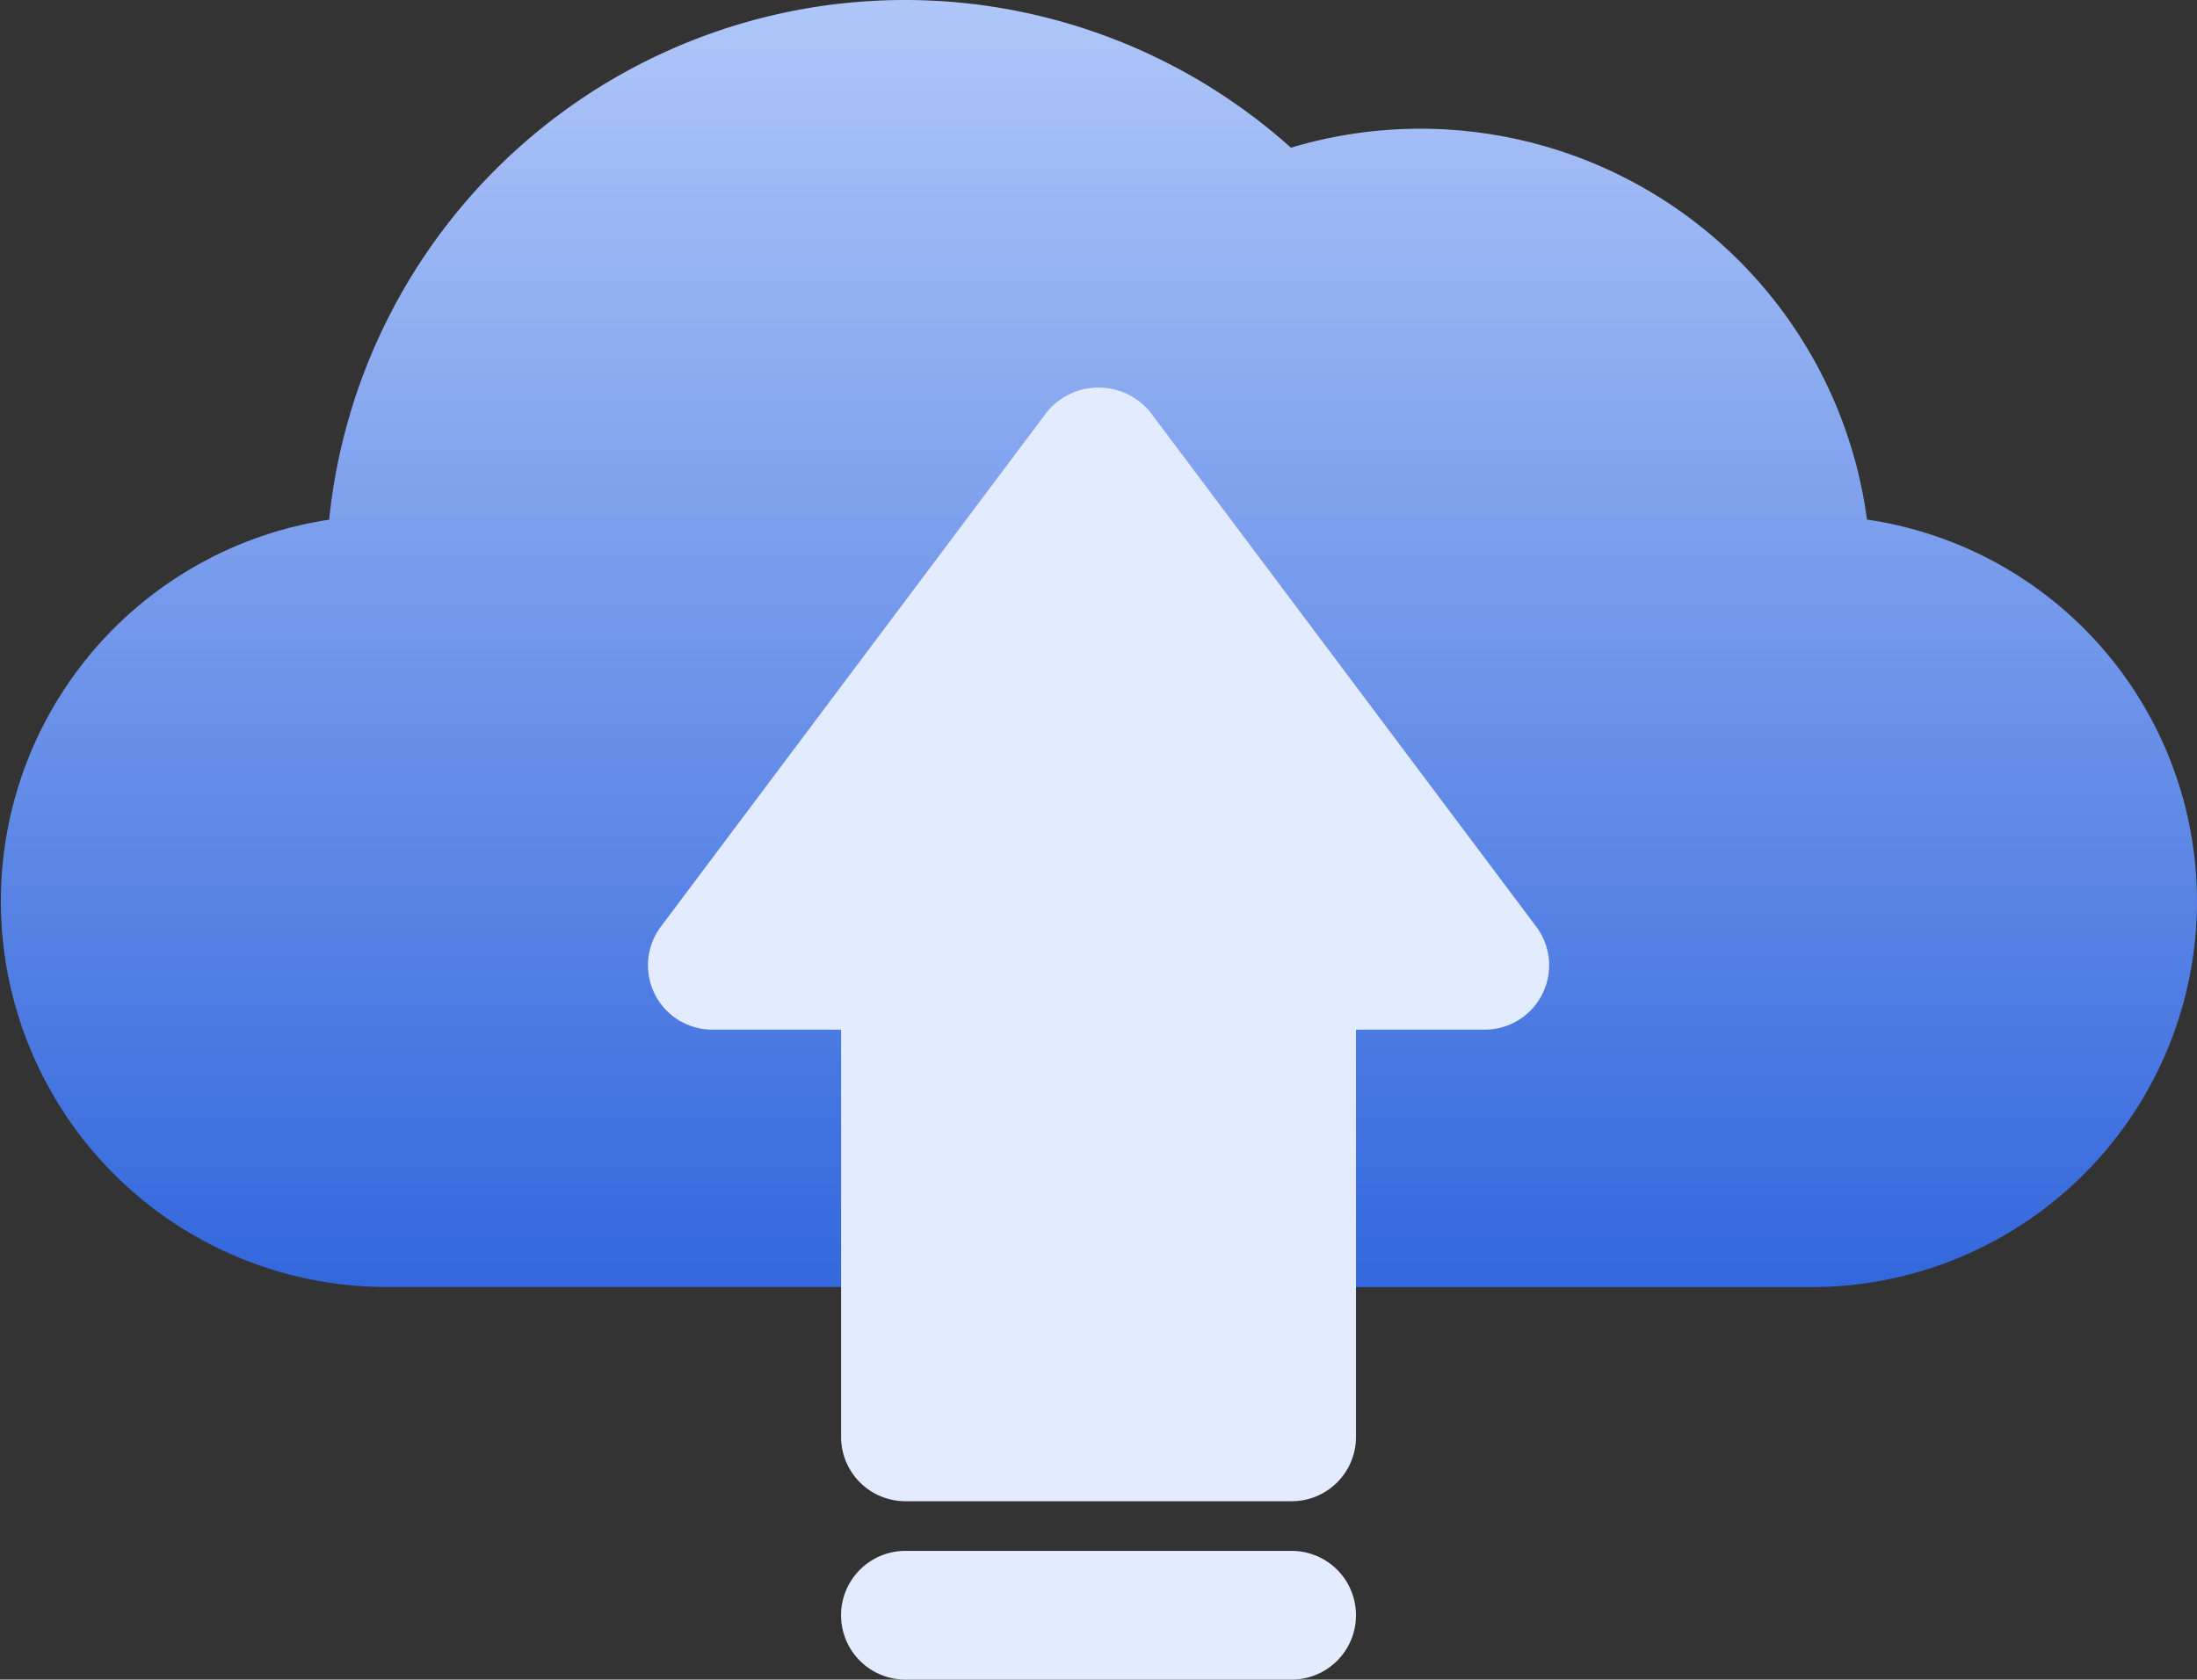 <svg xmlns="http://www.w3.org/2000/svg" xmlns:xlink="http://www.w3.org/1999/xlink" width="87.496" height="66.901" viewBox="0 0 87.496 66.901"><rect x="0" y="0" width="87.496" height="66.901" fill="#333333" stroke="none"/><defs><style>.a{fill:url(#a);}.b{fill:#e3ecff;}</style><linearGradient id="a" x1="0.5" y1="1" x2="0.5" gradientUnits="objectBoundingBox"><stop offset="0" stop-color="#3367dd"/><stop offset="1" stop-color="#afc6f8"/></linearGradient></defs><g transform="translate(0 -31)"><g transform="translate(0 31)"><path class="a" d="M71.945,82.267H51.438A2.562,2.562,0,0,1,48.875,79.7V69.45a2.562,2.562,0,0,1,2.563-2.563H54L43.748,53.217,33.495,66.887h2.563a2.562,2.562,0,0,1,2.563,2.563V79.7a2.562,2.562,0,0,1-2.563,2.563H15.551A15.368,15.368,0,0,1,13.108,51.7,23.045,23.045,0,0,1,51.413,36.883a17.944,17.944,0,0,1,22.94,14.812,15.368,15.368,0,0,1-2.408,30.573Z" transform="translate(0 -31)"/></g><g transform="translate(25.804 46.438)"><path class="b" d="M186.373,142.812l-15.38-20.507a2.659,2.659,0,0,0-4.105,0l-15.38,20.507a2.564,2.564,0,0,0,2.053,4.1h5.127v16.22a2.562,2.562,0,0,0,2.563,2.563h15.38a2.562,2.562,0,0,0,2.563-2.563v-16.22h5.127a2.564,2.564,0,0,0,2.053-4.1Zm-9.743,24.861H161.25a2.563,2.563,0,1,0,0,5.127h15.38a2.563,2.563,0,0,0,0-5.127Z" transform="translate(-150.995 -121.337)"/></g></g></svg>